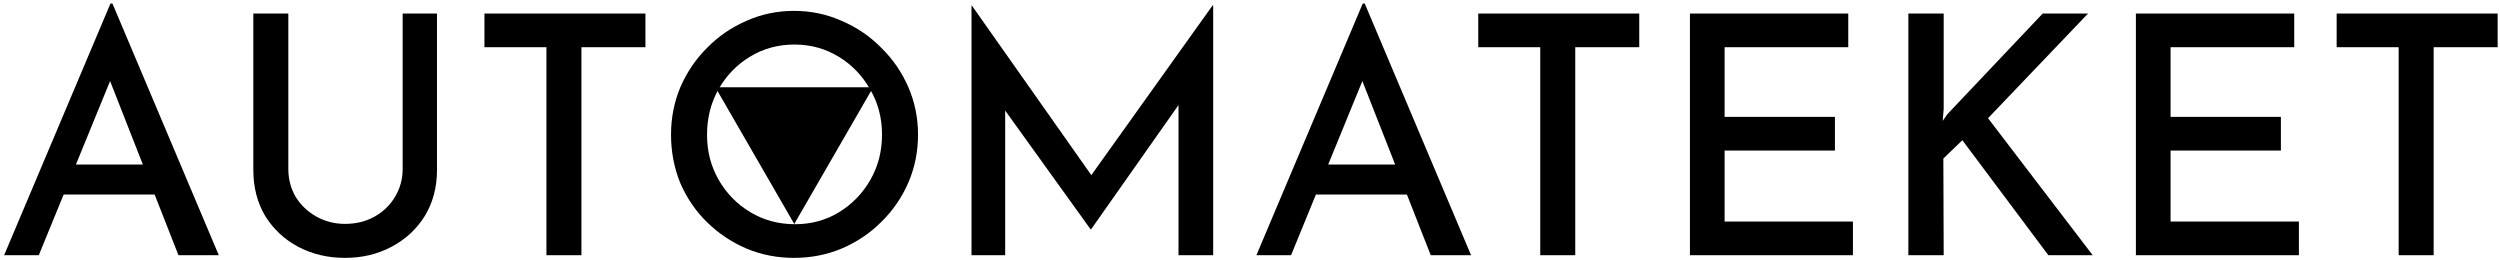 <svg width="480" height="50" viewBox="0 0 480 50" fill="none" xmlns="http://www.w3.org/2000/svg">
<path d="M0.792 49L21.208 0.68H21.592L42.008 49H34.264L19.416 11.176L24.216 8.04L7.448 49H0.792ZM13.144 31.592H29.784L32.088 37.352H11.16L13.144 31.592Z" fill="black"/>
<path d="M55.358 32.424C55.358 34.387 55.827 36.179 56.766 37.8C57.747 39.379 59.07 40.637 60.734 41.576C62.398 42.515 64.233 42.984 66.238 42.984C68.371 42.984 70.27 42.515 71.934 41.576C73.598 40.637 74.899 39.379 75.838 37.8C76.819 36.179 77.31 34.387 77.31 32.424V2.6H83.902V32.616C83.902 35.987 83.113 38.952 81.534 41.512C79.955 44.029 77.822 45.992 75.134 47.4C72.489 48.808 69.523 49.512 66.238 49.512C62.953 49.512 59.966 48.808 57.278 47.4C54.633 45.992 52.521 44.029 50.942 41.512C49.406 38.952 48.638 35.987 48.638 32.616V2.6H55.358V32.424Z" fill="black"/>
<path d="M93.013 2.6H123.924V9.064H111.636V49H104.916V9.064H93.013V2.6Z" fill="black"/>
<path d="M128.837 25.832C128.837 22.632 129.434 19.603 130.629 16.744C131.866 13.885 133.573 11.368 135.749 9.192C137.925 6.973 140.442 5.245 143.301 4.008C146.16 2.728 149.21 2.088 152.453 2.088C155.696 2.088 158.746 2.728 161.605 4.008C164.506 5.245 167.045 6.973 169.221 9.192C171.44 11.368 173.168 13.885 174.405 16.744C175.642 19.603 176.261 22.632 176.261 25.832C176.261 29.117 175.642 32.189 174.405 35.048C173.168 37.907 171.44 40.424 169.221 42.6C167.045 44.776 164.506 46.483 161.605 47.72C158.746 48.915 155.696 49.512 152.453 49.512C149.21 49.512 146.16 48.915 143.301 47.72C140.442 46.483 137.925 44.797 135.749 42.664C133.573 40.531 131.866 38.035 130.629 35.176C129.434 32.275 128.837 29.16 128.837 25.832ZM135.749 25.896C135.749 29.053 136.496 31.933 137.989 34.536C139.482 37.139 141.509 39.208 144.069 40.744C146.629 42.28 149.488 43.048 152.645 43.048C155.76 43.048 158.576 42.28 161.093 40.744C163.61 39.208 165.616 37.139 167.109 34.536C168.602 31.933 169.349 29.032 169.349 25.832C169.349 22.632 168.581 19.731 167.045 17.128C165.552 14.483 163.525 12.392 160.965 10.856C158.448 9.32 155.632 8.552 152.517 8.552C149.36 8.552 146.501 9.341 143.941 10.92C141.424 12.456 139.418 14.547 137.925 17.192C136.474 19.795 135.749 22.696 135.749 25.896Z" fill="black"/>
<path d="M186.529 49V1.064H186.593L211.169 35.944L208.289 35.368L232.801 1.064H232.929V49H226.273V16.232L226.657 19.624L209.505 44.008H209.377L191.841 19.624L192.993 16.488V49H186.529Z" fill="black"/>
<path d="M241.229 49L261.645 0.68H262.029L282.445 49H274.701L259.853 11.176L264.654 8.04L247.885 49H241.229ZM253.581 31.592H270.221L272.525 37.352H251.597L253.581 31.592Z" fill="black"/>
<path d="M283.825 2.6H314.737V9.064H302.449V49H295.729V9.064H283.825V2.6Z" fill="black"/>
<path d="M324.467 2.6H354.867V9.064H331.123V22.44H352.307V28.904H331.123V42.536H355.763V49H324.467V2.6Z" fill="black"/>
<path d="M373.189 20.904L372.996 23.208L373.892 21.928L392.197 2.6H400.9L381.701 22.696L401.796 49H393.284L376.772 26.92L373.124 30.44L373.189 49H366.404V2.6H373.189V20.904Z" fill="black"/>
<path d="M410.092 2.6H440.492V9.064H416.748V22.44H437.932V28.904H416.748V42.536H441.388V49H410.092V2.6Z" fill="black"/>
<path d="M448.637 2.6H479.549V9.064H467.262V49H460.542V9.064H448.637V2.6Z" fill="black"/>
<path d="M152.5 43L137.345 16.75L167.655 16.75L152.5 43Z" fill="black"/>
</svg>
